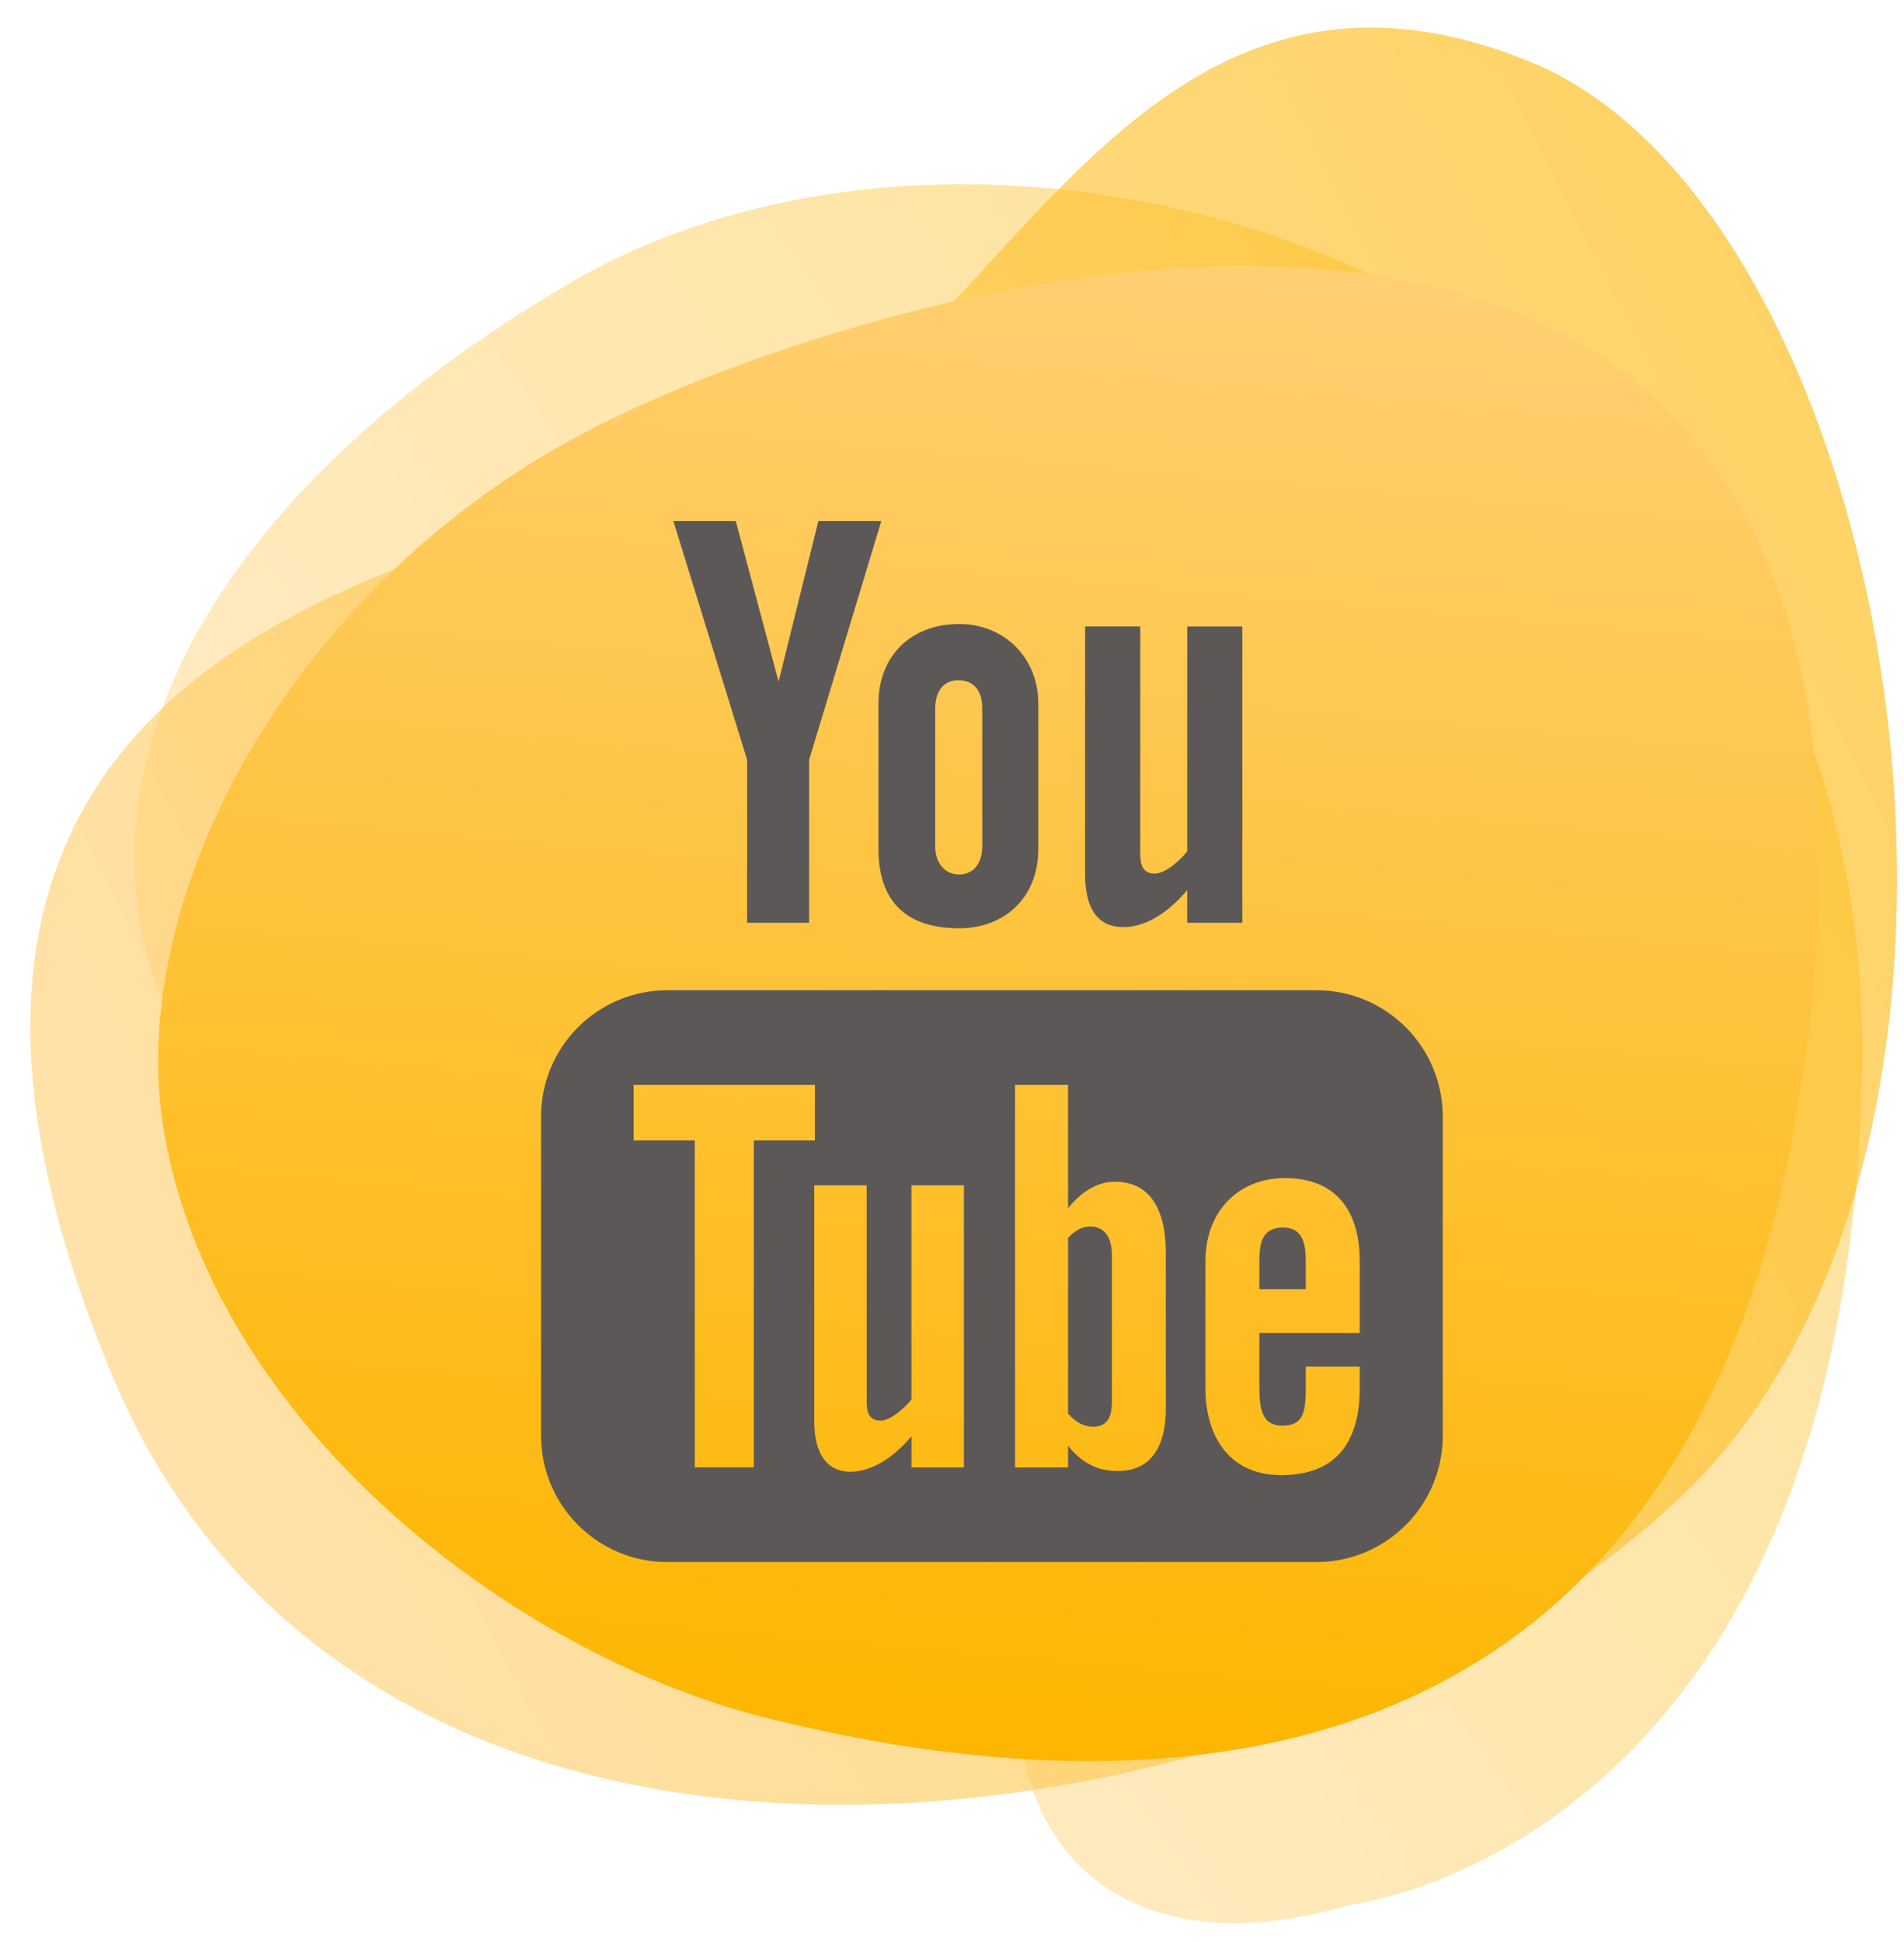 <svg width="51" height="52" viewBox="0 0 51 52" fill="none" xmlns="http://www.w3.org/2000/svg">
<path opacity="0.4" d="M36.144 51.006C31.156 52.501 26.834 50.651 27.188 44.072C27.542 37.493 20.099 41.723 9.656 33.534C-0.787 25.345 3.063 14.724 15.254 7.584C27.444 0.445 50.296 7.814 49.879 28.68C49.462 49.546 36.144 51.006 36.144 51.006Z" fill="url(#paint0_linear_13_1407)"/>
<path opacity="0.6" d="M40.973 1.648C30.233 -2.713 26.719 9.9 20.132 12.303C13.544 14.706 -5.607 16.157 2.997 36.81C9.991 53.595 35.006 49.648 45.053 40.053C55.1 30.458 50.891 5.676 40.973 1.648Z" fill="url(#paint1_linear_13_1407)"/>
<path d="M4.368 30.139C3.405 23.988 7.794 15.651 15.796 11.509C23.798 7.366 50.374 -0.328 48.653 25.345C46.932 51.017 27.527 47.721 20.596 46.016C13.665 44.311 5.601 38.011 4.368 30.139Z" fill="url(#paint2_linear_13_1407)"/>
<path d="M30.096 24.824C30.542 24.824 31.161 24.593 31.801 23.833V24.709H33.277V16.776H31.801V22.797C31.622 23.023 31.222 23.391 30.935 23.391C30.617 23.391 30.542 23.178 30.542 22.859V16.774H29.065V23.407C29.066 24.19 29.306 24.824 30.096 24.824Z" fill="#5C5858"/>
<path d="M23.53 22.729C23.53 24.127 24.262 24.856 25.693 24.856C26.879 24.856 27.812 24.064 27.812 22.729V18.842C27.812 17.599 26.888 16.709 25.693 16.709C24.394 16.709 23.53 17.567 23.53 18.842V22.729ZM25.05 18.972C25.05 18.537 25.251 18.215 25.665 18.215C26.117 18.215 26.31 18.527 26.31 18.972V22.663C26.31 23.096 26.091 23.415 25.693 23.415C25.285 23.415 25.05 23.081 25.05 22.663V18.972Z" fill="#5C5858"/>
<path d="M20.012 24.709H21.673V20.346L23.606 13.953H21.92L20.855 18.252L19.709 13.953H18.037L20.012 20.346V24.709Z" fill="#5C5858"/>
<path d="M35.262 26.515H17.874C16.007 26.515 14.493 28.03 14.493 29.898V38.443C14.493 40.311 16.008 41.826 17.874 41.826H35.262C37.131 41.826 38.645 40.311 38.645 38.443V29.898C38.645 28.03 37.131 26.515 35.262 26.515ZM20.192 39.293H18.61V30.537H16.972V29.049H21.828V30.537H20.192V39.293H20.192ZM25.819 39.293H24.415V38.459C24.155 38.766 23.885 39 23.606 39.162C22.85 39.596 21.81 39.587 21.81 38.053V31.738H23.215V37.529C23.215 37.835 23.289 38.039 23.589 38.039C23.862 38.039 24.244 37.688 24.414 37.474V31.738H25.819V39.293H25.819ZM31.227 37.727C31.227 38.662 30.878 39.388 29.943 39.388C29.428 39.388 28.999 39.201 28.609 38.713V39.293H27.189V29.049H28.609V32.348C28.924 31.961 29.357 31.642 29.857 31.642C30.888 31.642 31.227 32.511 31.227 33.536V37.727ZM36.422 35.693H33.733V37.117C33.733 37.684 33.782 38.174 34.347 38.174C34.939 38.174 34.975 37.776 34.975 37.117V36.592H36.422V37.16C36.422 38.615 35.795 39.498 34.316 39.498C32.974 39.498 32.288 38.52 32.288 37.16V33.768C32.288 32.455 33.154 31.545 34.42 31.545C35.769 31.545 36.422 32.401 36.422 33.768V35.693Z" fill="#5C5858"/>
<path d="M34.362 32.869C33.841 32.869 33.733 33.235 33.733 33.755V34.519H34.975V33.755C34.975 33.243 34.865 32.869 34.362 32.869Z" fill="#5C5858"/>
<path d="M28.899 32.916C28.8 32.966 28.705 33.042 28.609 33.147V37.855C28.723 37.978 28.833 38.068 28.942 38.121C29.17 38.237 29.506 38.246 29.659 38.043C29.743 37.937 29.783 37.764 29.783 37.523V33.621C29.783 33.366 29.732 33.171 29.632 33.041C29.463 32.816 29.145 32.792 28.899 32.916Z" fill="#5C5858"/>
<defs>
<linearGradient id="paint0_linear_13_1407" x1="46.303" y1="15.47" x2="12.582" y2="39.199" gradientUnits="userSpaceOnUse">
<stop stop-color="#FDB600"/>
<stop offset="1" stop-color="#FFCF72"/>
</linearGradient>
<linearGradient id="paint1_linear_13_1407" x1="50.936" y1="15.258" x2="4.171" y2="39.227" gradientUnits="userSpaceOnUse">
<stop stop-color="#FDB600"/>
<stop offset="1" stop-color="#FFCF72"/>
</linearGradient>
<linearGradient id="paint2_linear_13_1407" x1="24.654" y1="46.87" x2="28.224" y2="6.567" gradientUnits="userSpaceOnUse">
<stop stop-color="#FDB600"/>
<stop offset="1" stop-color="#FFCF72"/>
</linearGradient>
</defs>
</svg>
